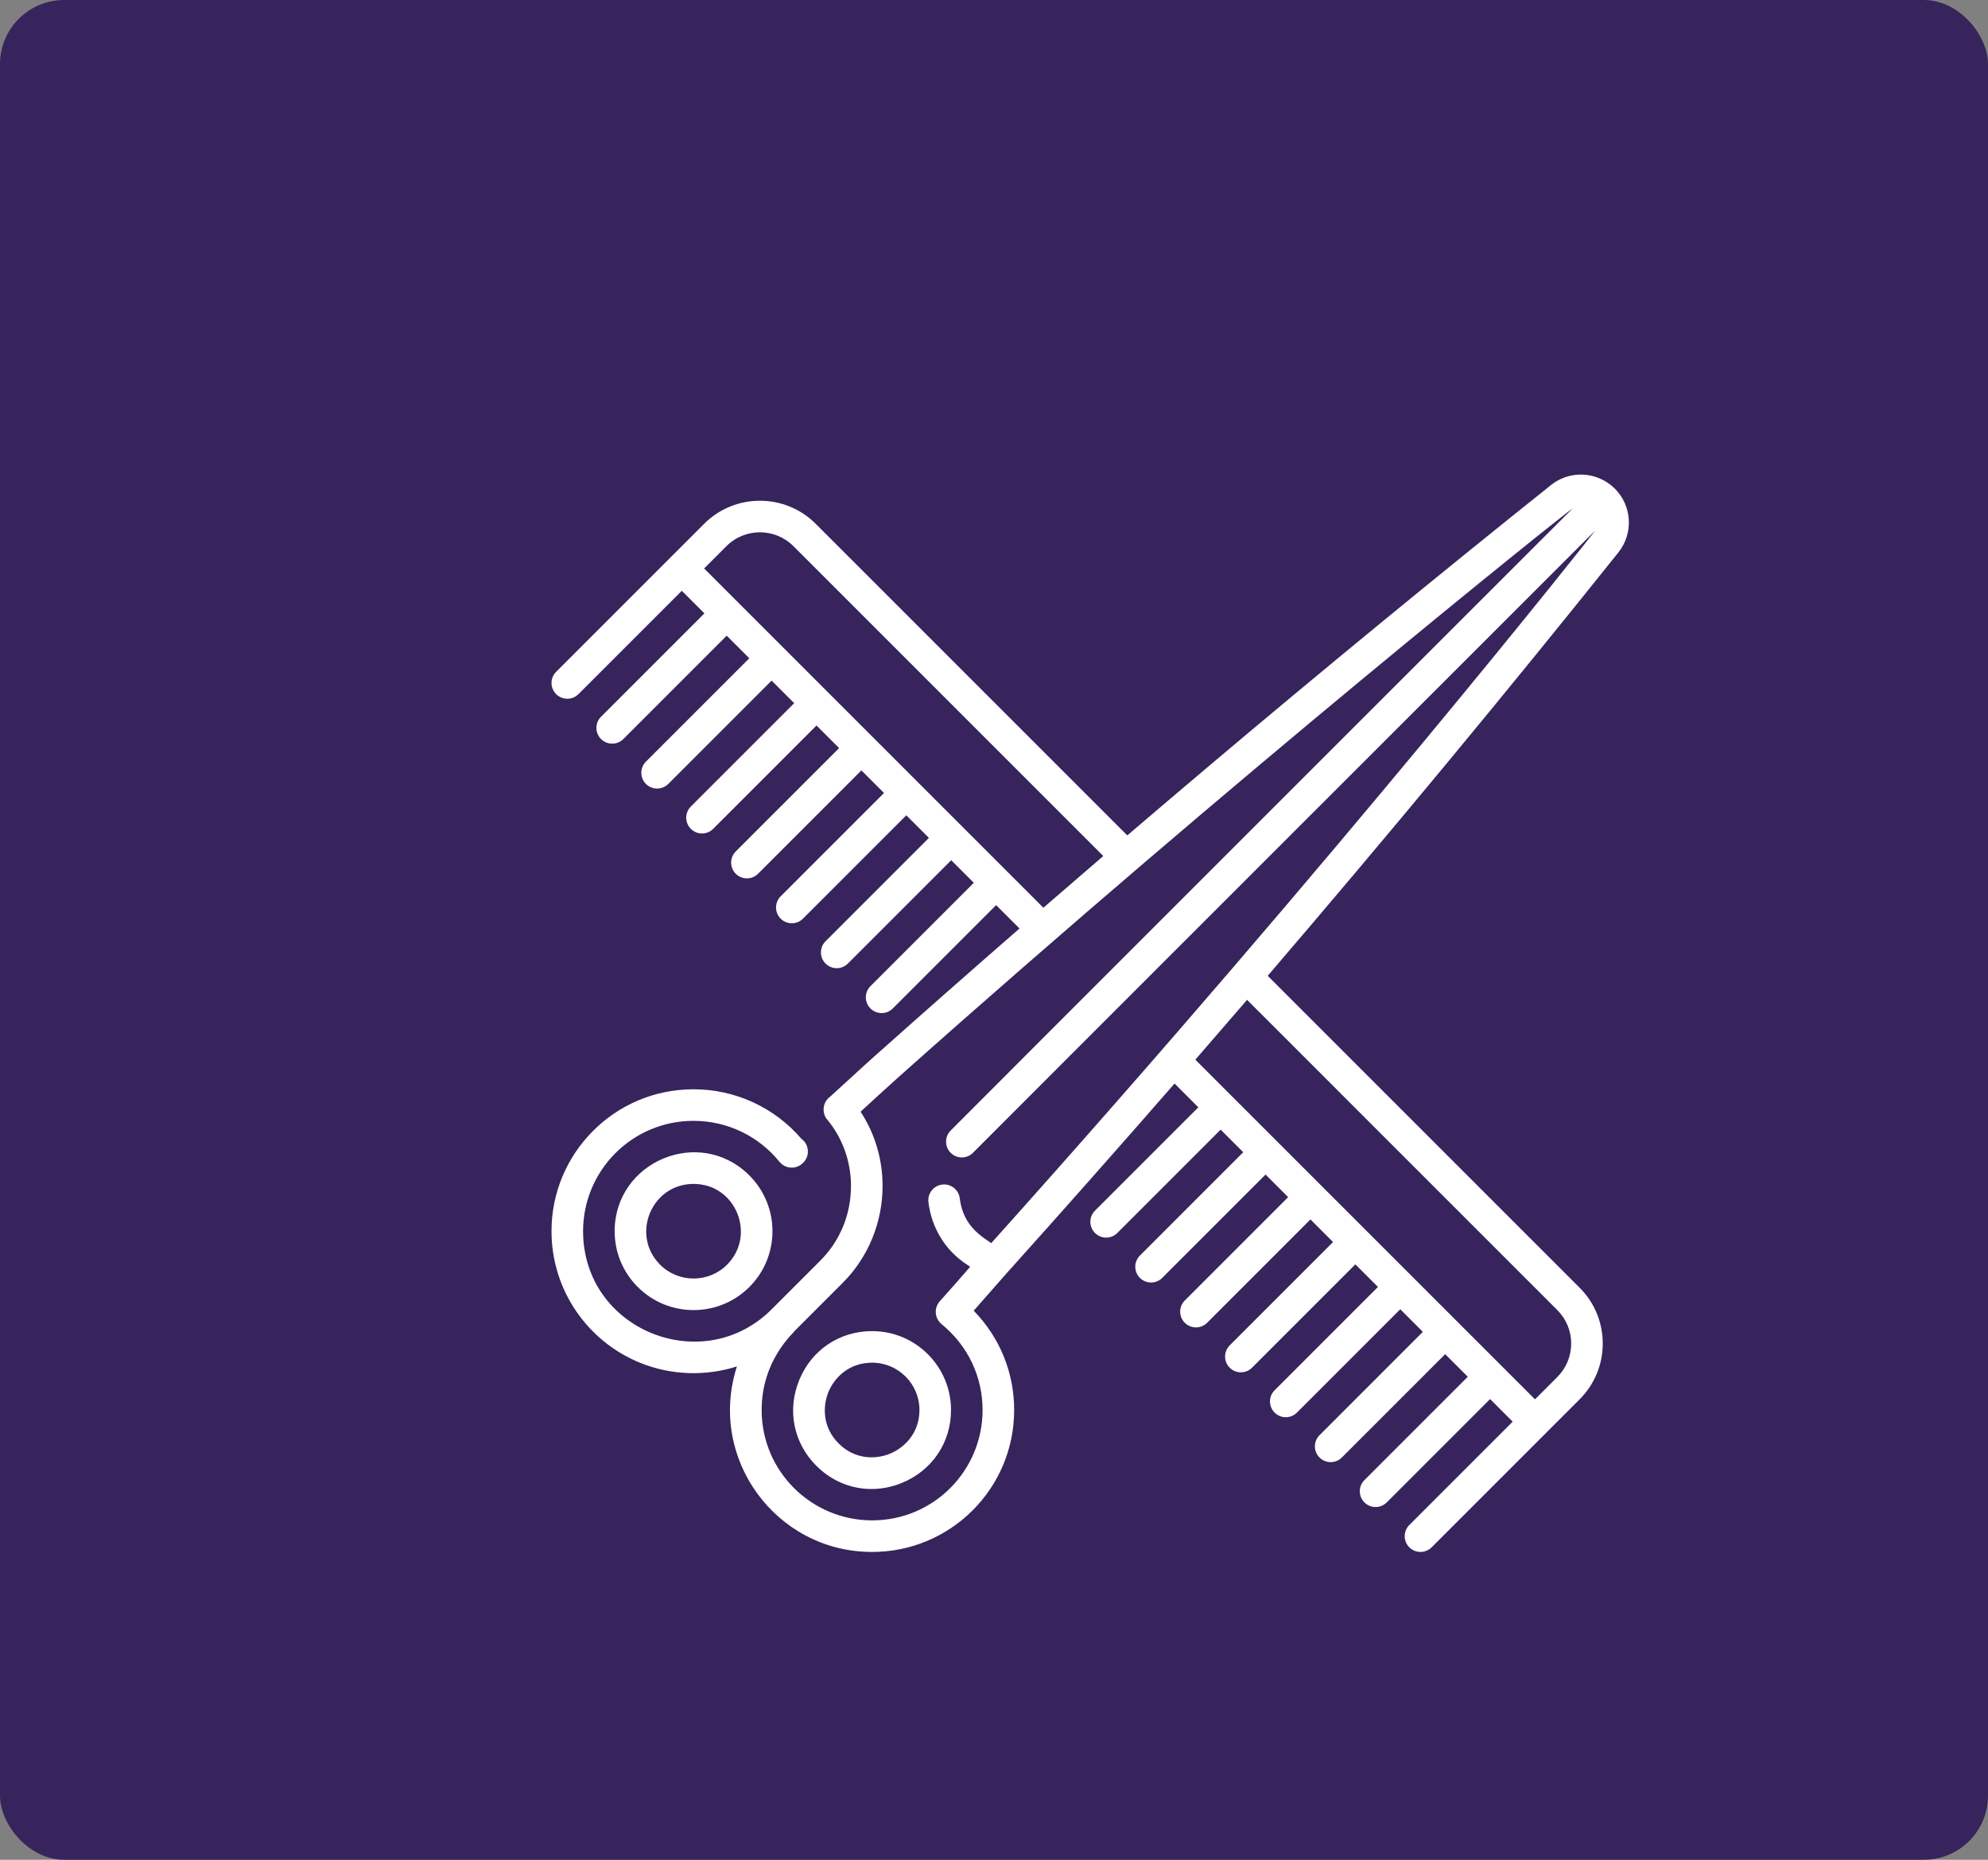 <svg width="155" height="145" viewBox="0 0 155 145" fill="none" xmlns="http://www.w3.org/2000/svg">
<rect x="0" y="0" width="155" height="145" fill="#808080" stroke="none"/>
<rect width="155" height="145" rx="5" fill="#37245C"/>
<g clip-path="url(#clip0)">
<path d="M125.904 38.094C125.9 38.09 125.895 38.087 125.891 38.083C125.197 37.395 124.239 37 123.262 37H123.257C122.412 37 121.585 37.29 120.929 37.817C111.996 44.952 103.03 52.317 94.279 59.706C92.151 61.503 90.021 63.313 87.894 65.134L63.6 40.84C61.201 38.442 57.298 38.442 54.899 40.84L43.361 52.379C42.88 52.859 42.88 53.638 43.361 54.119C43.841 54.599 44.621 54.599 45.101 54.119L53.159 46.061L54.92 47.822L46.862 55.88C46.381 56.361 46.381 57.139 46.862 57.62C47.102 57.86 47.417 57.98 47.732 57.98C48.047 57.98 48.362 57.86 48.602 57.62L56.66 49.562L58.421 51.323L50.363 59.381C49.882 59.862 49.882 60.641 50.363 61.121C50.603 61.361 50.918 61.481 51.233 61.481C51.548 61.481 51.863 61.361 52.103 61.121L60.161 53.063L61.922 54.824L53.864 62.882C53.383 63.362 53.383 64.141 53.864 64.622C54.104 64.862 54.419 64.982 54.734 64.982C55.049 64.982 55.364 64.862 55.604 64.622L63.662 56.564L65.423 58.325L57.365 66.383C56.884 66.864 56.884 67.643 57.365 68.123C57.605 68.363 57.92 68.483 58.235 68.483C58.55 68.483 58.865 68.363 59.105 68.123L67.163 60.065L68.924 61.826L60.866 69.884C60.385 70.365 60.385 71.144 60.866 71.624C61.106 71.864 61.421 71.984 61.736 71.984C62.051 71.984 62.366 71.864 62.606 71.624L70.664 63.566L72.425 65.327L64.367 73.385C63.886 73.866 63.886 74.645 64.367 75.125C64.607 75.365 64.922 75.486 65.237 75.486C65.552 75.486 65.867 75.365 66.107 75.125L74.165 67.068L75.926 68.829L67.868 76.886C67.387 77.367 67.387 78.146 67.868 78.627C68.108 78.867 68.423 78.987 68.738 78.987C69.053 78.987 69.368 78.867 69.608 78.627L77.666 70.569L79.489 72.392C75.711 75.682 71.952 78.992 68.236 82.305C68.234 82.305 68.234 82.305 68.234 82.307C67.13 83.289 65.926 84.42 64.738 85.492C64.01 86.018 64.149 86.944 64.51 87.305C64.51 87.305 64.51 87.306 64.511 87.306C65.696 88.74 66.35 90.571 66.35 92.464C66.35 94.677 65.499 96.748 63.952 98.293C63.937 98.309 60.257 101.989 60.241 102.005C54.89 107.48 45.467 103.744 45.461 95.989C45.465 91.281 49.267 87.392 54.071 87.388C56.688 87.39 59.131 88.555 60.773 90.581C61.218 91.13 62.036 91.189 62.555 90.719C62.561 90.714 62.566 90.709 62.573 90.703L62.584 90.693C63.161 90.174 63.12 89.241 62.476 88.78C60.373 86.332 57.313 84.928 54.079 84.928H54.063C47.911 84.928 42.993 89.937 43.001 95.989C42.995 100.549 45.782 104.576 49.904 106.251C52.352 107.242 55.033 107.31 57.456 106.534C55.147 113.716 60.52 121 67.988 121H68.001C74.104 121 79.077 116.06 79.071 109.932C79.074 107.02 77.952 104.272 75.916 102.192C75.917 102.19 78.428 99.335 78.428 99.335C82.861 94.403 87.246 89.447 91.578 84.48L93.432 86.334L85.374 94.392C84.893 94.872 84.893 95.651 85.374 96.132C85.614 96.372 85.929 96.492 86.244 96.492C86.559 96.492 86.874 96.372 87.114 96.132L95.172 88.074L96.933 89.835L88.875 97.893C88.395 98.374 88.395 99.153 88.875 99.633C89.115 99.873 89.43 99.993 89.745 99.993C90.06 99.993 90.375 99.873 90.615 99.633L98.673 91.575L100.434 93.336L92.376 101.394C91.896 101.874 91.896 102.653 92.376 103.134C92.617 103.374 92.932 103.494 93.246 103.494C93.561 103.494 93.876 103.374 94.117 103.134L102.174 95.076L103.935 96.837L95.877 104.895C95.397 105.376 95.397 106.154 95.877 106.635C96.118 106.875 96.433 106.995 96.748 106.995C97.062 106.995 97.377 106.875 97.618 106.635L105.675 98.577L107.436 100.338L99.379 108.396C98.898 108.876 98.898 109.655 99.379 110.136C99.619 110.376 99.934 110.496 100.249 110.496C100.564 110.496 100.879 110.376 101.119 110.136L109.177 102.078L110.937 103.839L102.88 111.897C102.399 112.377 102.399 113.156 102.88 113.637C103.12 113.877 103.435 113.997 103.75 113.997C104.065 113.997 104.38 113.877 104.62 113.637L112.678 105.579L114.439 107.34L106.381 115.398C105.9 115.878 105.9 116.657 106.381 117.138C106.621 117.378 106.936 117.498 107.251 117.498C107.566 117.498 107.881 117.378 108.121 117.138L116.179 109.08L117.94 110.841L109.882 118.899C109.401 119.379 109.401 120.158 109.882 120.639C110.122 120.879 110.437 120.999 110.752 120.999C111.067 120.999 111.382 120.879 111.622 120.639L120.549 111.712C120.549 111.712 120.55 111.711 120.55 111.711C120.551 111.71 120.551 111.71 120.551 111.709L123.16 109.101C124.322 107.938 124.962 106.394 124.962 104.75C124.962 103.107 124.322 101.562 123.16 100.4L98.84 76.081C108.274 65.075 117.42 54.036 126.183 43.069C127.372 41.581 127.252 39.442 125.904 38.094ZM54.899 44.321L56.639 42.581C58.078 41.142 60.42 41.142 61.86 42.581L86.021 66.742C84.462 68.081 82.905 69.424 81.35 70.772L54.899 44.321ZM121.42 102.141C122.117 102.838 122.501 103.765 122.501 104.751C122.501 105.737 122.117 106.664 121.42 107.361L119.68 109.101C118.867 108.288 94.943 84.365 93.197 82.619C94.548 81.065 95.893 79.51 97.232 77.954L121.42 102.141ZM77.282 96.926C76.686 96.469 75.096 95.679 74.831 93.434C74.757 92.814 74.234 92.348 73.612 92.348C72.869 92.348 72.302 92.993 72.387 93.723C72.388 93.723 72.388 93.723 72.388 93.723C72.623 95.729 73.713 97.503 75.376 98.587C75.463 98.645 75.55 98.704 75.64 98.769C74.787 99.743 74.082 100.563 73.274 101.455C73.05 101.704 72.935 102.041 72.961 102.375C72.986 102.71 73.151 103.025 73.412 103.237C75.477 104.922 76.608 107.349 76.61 109.932C76.606 114.674 72.786 118.536 67.997 118.539C63.263 118.533 59.384 114.717 59.384 109.932C59.389 106.038 61.852 103.952 62.041 103.685L65.692 100.034C67.703 98.023 68.812 95.302 68.812 92.464C68.814 90.391 68.22 88.387 67.098 86.675C68.061 85.794 68.899 85.012 69.872 84.145L69.877 84.138C96.556 60.35 122.151 39.902 122.632 39.627C122.302 39.957 74.293 87.945 74.072 88.194C73.621 88.703 73.668 89.482 74.175 89.931C74.685 90.385 75.465 90.332 75.912 89.828C76.06 89.66 124.02 41.717 124.372 41.366C124.271 41.543 104.455 66.643 77.282 96.926Z" fill="white"/>
<path d="M58.426 91.645C54.545 87.764 47.922 90.561 47.923 95.995C47.923 97.637 48.563 99.182 49.726 100.344C50.925 101.544 52.5 102.143 54.076 102.143C55.651 102.143 57.227 101.543 58.426 100.344C60.828 97.944 60.828 94.046 58.426 91.645ZM56.686 98.604C55.247 100.043 52.905 100.043 51.466 98.604C49.161 96.299 50.775 92.306 54.076 92.306C57.387 92.306 58.981 96.31 56.686 98.604Z" fill="white"/>
<path d="M67.997 103.782C65.467 103.782 63.293 105.234 62.325 107.573C61.351 109.923 61.858 112.494 63.647 114.282C64.835 115.47 66.365 116.093 67.946 116.093C68.745 116.093 69.556 115.934 70.342 115.608C72.69 114.635 74.149 112.461 74.149 109.933C74.149 106.541 71.389 103.782 67.997 103.782ZM69.4 113.335C68.299 113.791 66.667 113.822 65.387 112.542C64.106 111.262 64.14 109.622 64.598 108.515C65.053 107.416 66.185 106.243 67.997 106.243C70.032 106.243 71.688 107.898 71.688 109.933C71.688 111.742 70.506 112.877 69.4 113.335Z" fill="white"/>
</g>
<defs>
<clipPath id="clip0">
<rect width="84" height="84" fill="white" transform="translate(43 37)"/>
</clipPath>
</defs>
</svg>
